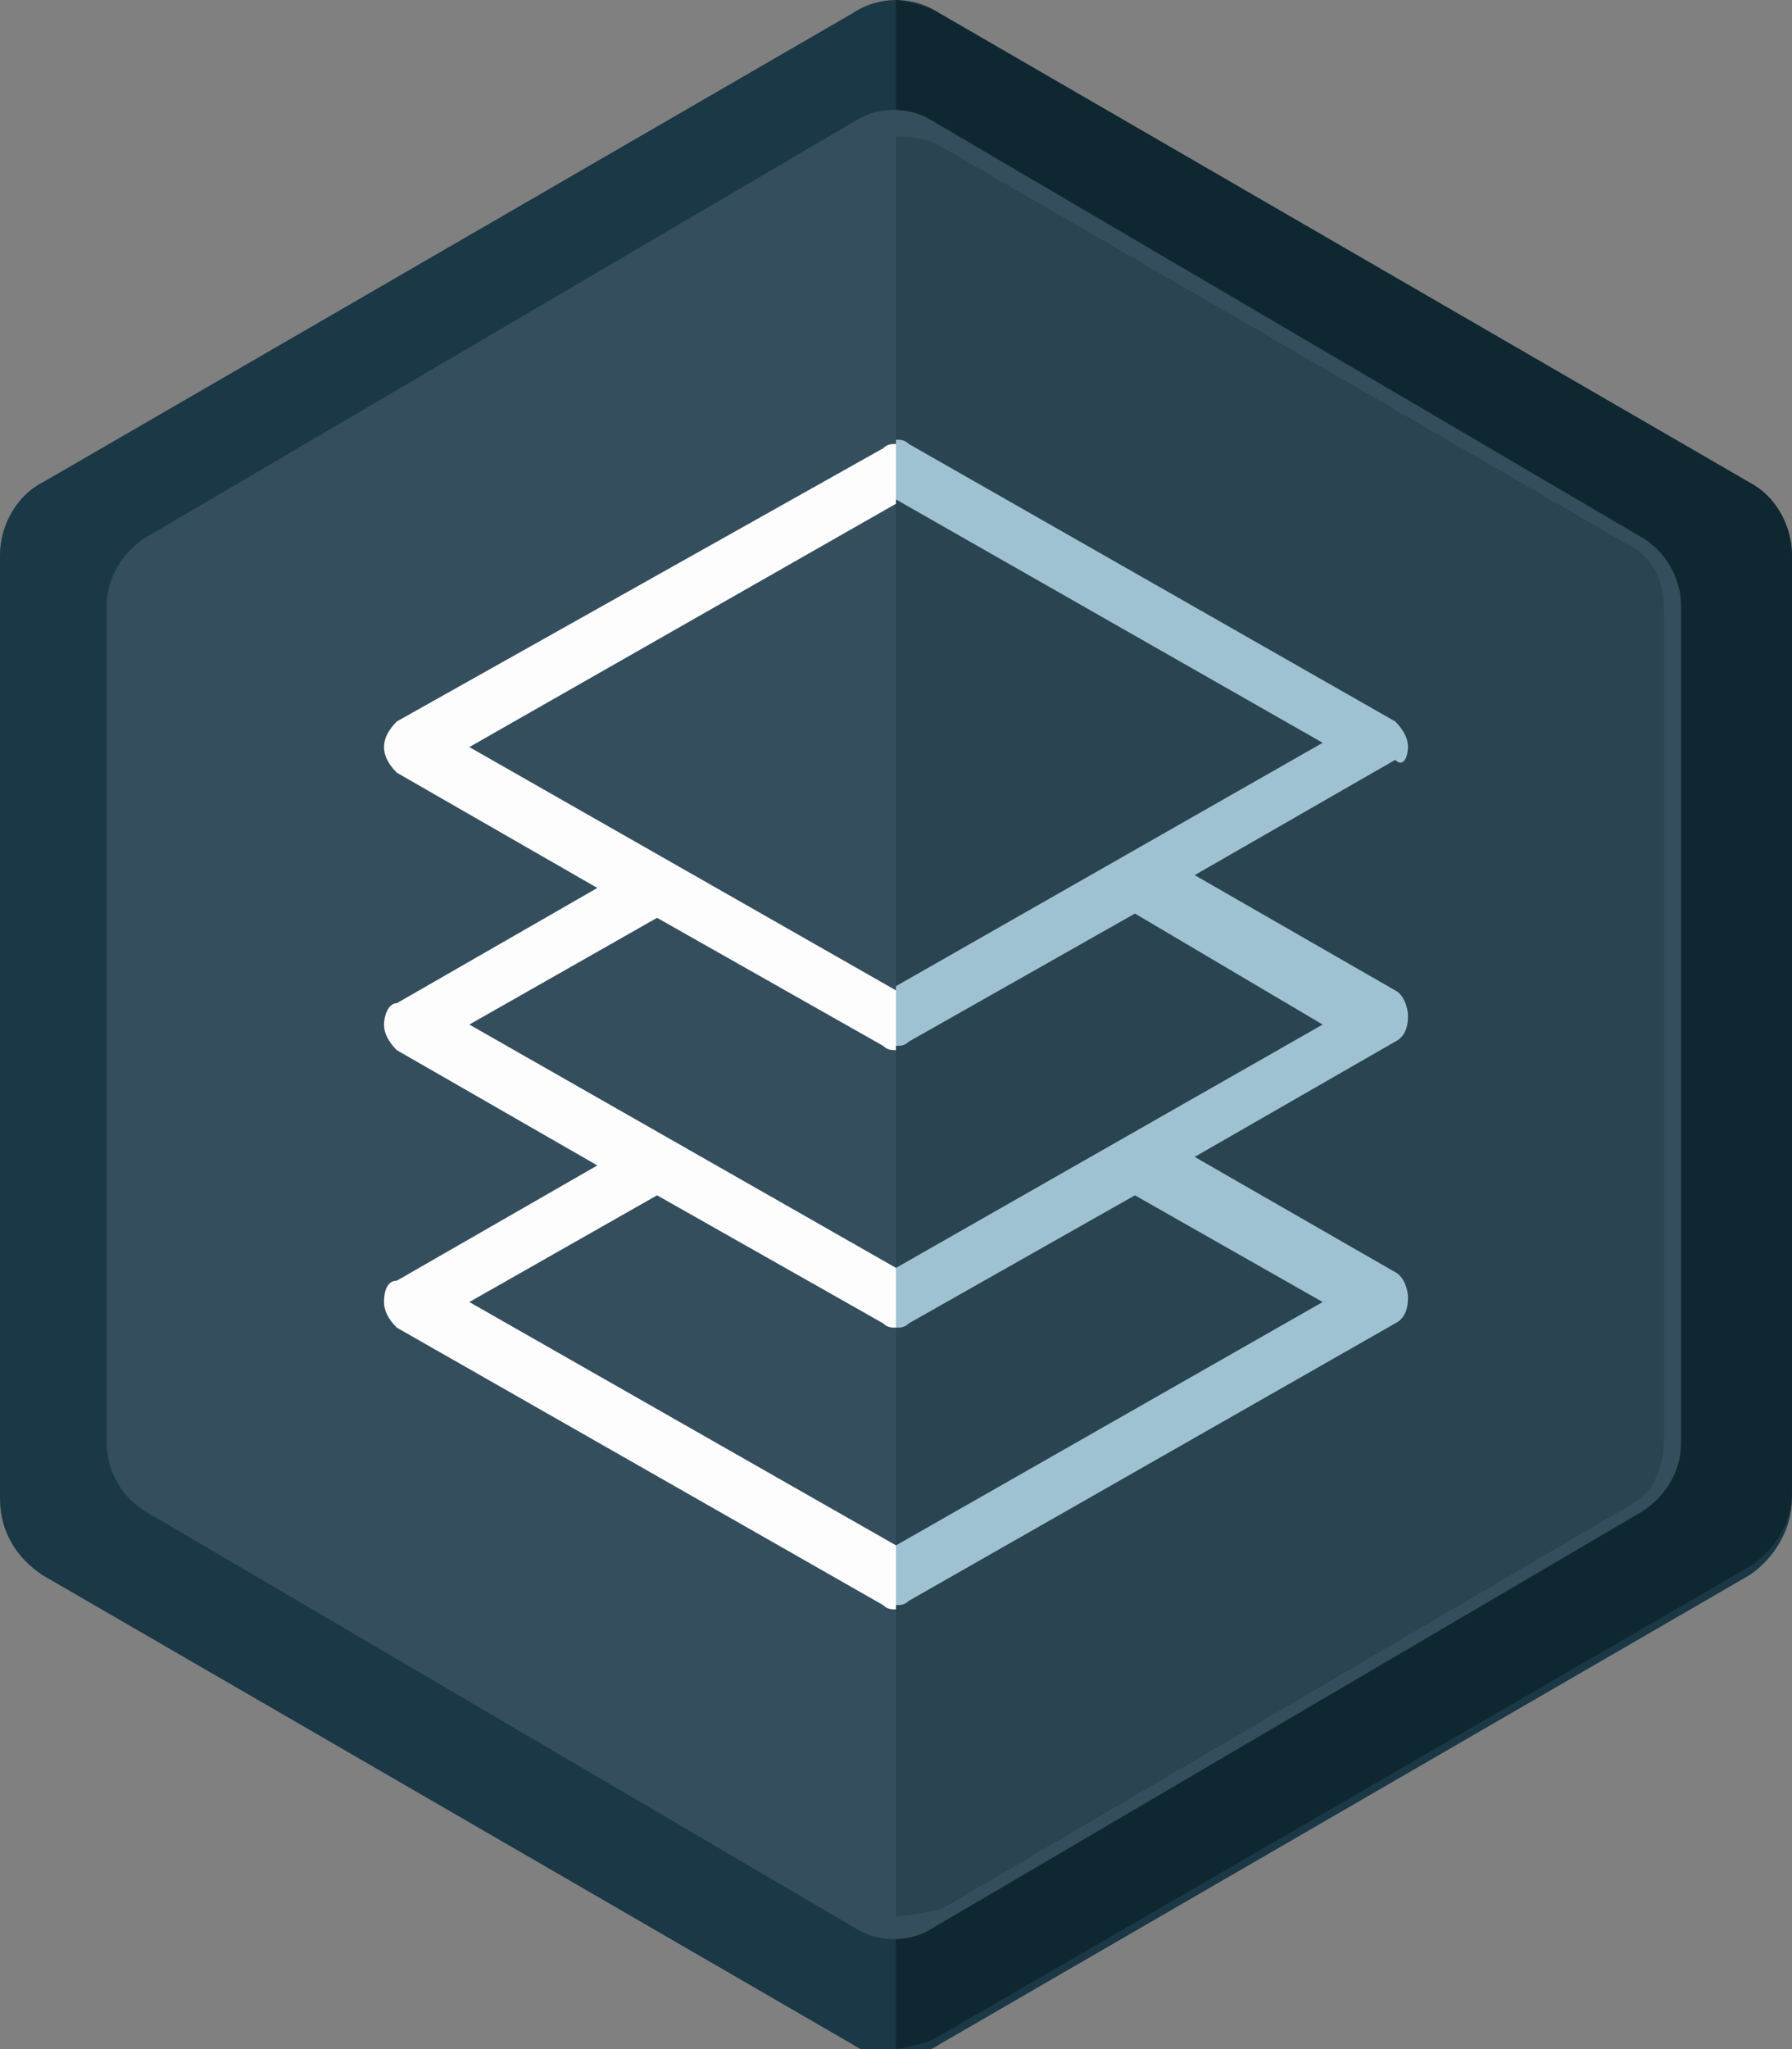<?xml version="1.0" encoding="utf-8"?>
<!-- Generator: Adobe Illustrator 18.1.1, SVG Export Plug-In . SVG Version: 6.00 Build 0)  -->
<svg version="1.1" id="Layer_1" xmlns="http://www.w3.org/2000/svg" xmlns:xlink="http://www.w3.org/1999/xlink" x="0px" y="0px"
	 viewBox="0 0 42 48" enable-background="new 0 0 42 48" xml:space="preserve">
<rect x="0" y="0" width="42" height="48" fill="#808080" stroke="none"/>
<path fill="#1B3847" d="M1,11.3l19-11c0.6-0.4,1.4-0.4,2,0l19,11c0.6,0.4,1,1,1,1.8v22c0,0.7-0.4,1.4-1,1.8l-19,11
	c-0.6,0.4-1.4,0.4-2,0l-19-11c-0.6-0.4-1-1-1-1.8V13C0,12.3,0.4,11.6,1,11.3z"/>
<path fill="#0F2730" d="M41,11.3l-19-11C21.7,0.1,21,0,21,0v48c0,0,0.7-0.1,1-0.3l19-11c0.6-0.4,1-1,1-1.8V13
	C42,12.3,41.6,11.6,41,11.3z"/>
<path fill="#344E5D" d="M3.4,12.6l16.7-9.8c0.5-0.3,1.2-0.3,1.7,0l16.7,9.8c0.5,0.3,0.9,0.9,0.9,1.6v19.6c0,0.6-0.3,1.2-0.9,1.6
	l-16.7,9.8c-0.5,0.3-1.2,0.3-1.7,0L3.4,35.4c-0.5-0.3-0.9-0.9-0.9-1.6V14.2C2.5,13.6,2.8,13,3.4,12.6z"/>
<path fill="#2A4451" d="M38.4,12.9L22,3.4c-0.3-0.2-1-0.2-1-0.2v41.7c0,0,0.8-0.1,1.1-0.2l16.2-9.5c0.5-0.3,0.7-0.9,0.7-1.5V14.5
	C39,13.8,38.9,13.3,38.4,12.9z"/>
<path fill="#FDFDFD" d="M21,36.2l-10-5.7l4.4-2.5l5.3,3c0.1,0.1,0.2,0.1,0.3,0.1v-1.4L11,24l4.4-2.5l5.3,3c0.1,0.1,0.2,0.1,0.3,0.1
	v-1.4l-10-5.7l10-5.7v-1.4c-0.1,0-0.2,0-0.3,0.1L9.3,16.9C9.1,17.1,9,17.3,9,17.5c0,0.2,0.1,0.4,0.3,0.6l4.7,2.7l-4.7,2.7
	C9.1,23.5,9,23.8,9,24c0,0.2,0.1,0.4,0.3,0.6l4.7,2.7l-4.7,2.7C9.1,30,9,30.2,9,30.5c0,0.2,0.1,0.4,0.3,0.6l11.4,6.5
	c0.1,0.1,0.2,0.1,0.3,0.1V36.2z"/>
<path fill="#9FC2D3" d="M33,17.5c0-0.2-0.1-0.4-0.3-0.6l-11.4-6.5c-0.1-0.1-0.2-0.1-0.3-0.1v1.4l10,5.7l-10,5.7v1.4
	c0.1,0,0.2,0,0.3-0.1l5.3-3L31,24l-10,5.7v1.4c0.1,0,0.2,0,0.3-0.1l5.3-3l4.4,2.5l-10,5.7v1.4c0.1,0,0.2,0,0.3-0.1L32.7,31
	c0.2-0.1,0.3-0.3,0.3-0.6c0-0.2-0.1-0.5-0.3-0.6l-4.7-2.7l4.7-2.7c0.2-0.1,0.3-0.3,0.3-0.6c0-0.2-0.1-0.5-0.3-0.6l-4.7-2.7l4.7-2.7
	C32.9,18,33,17.7,33,17.5z"/>
</svg>
